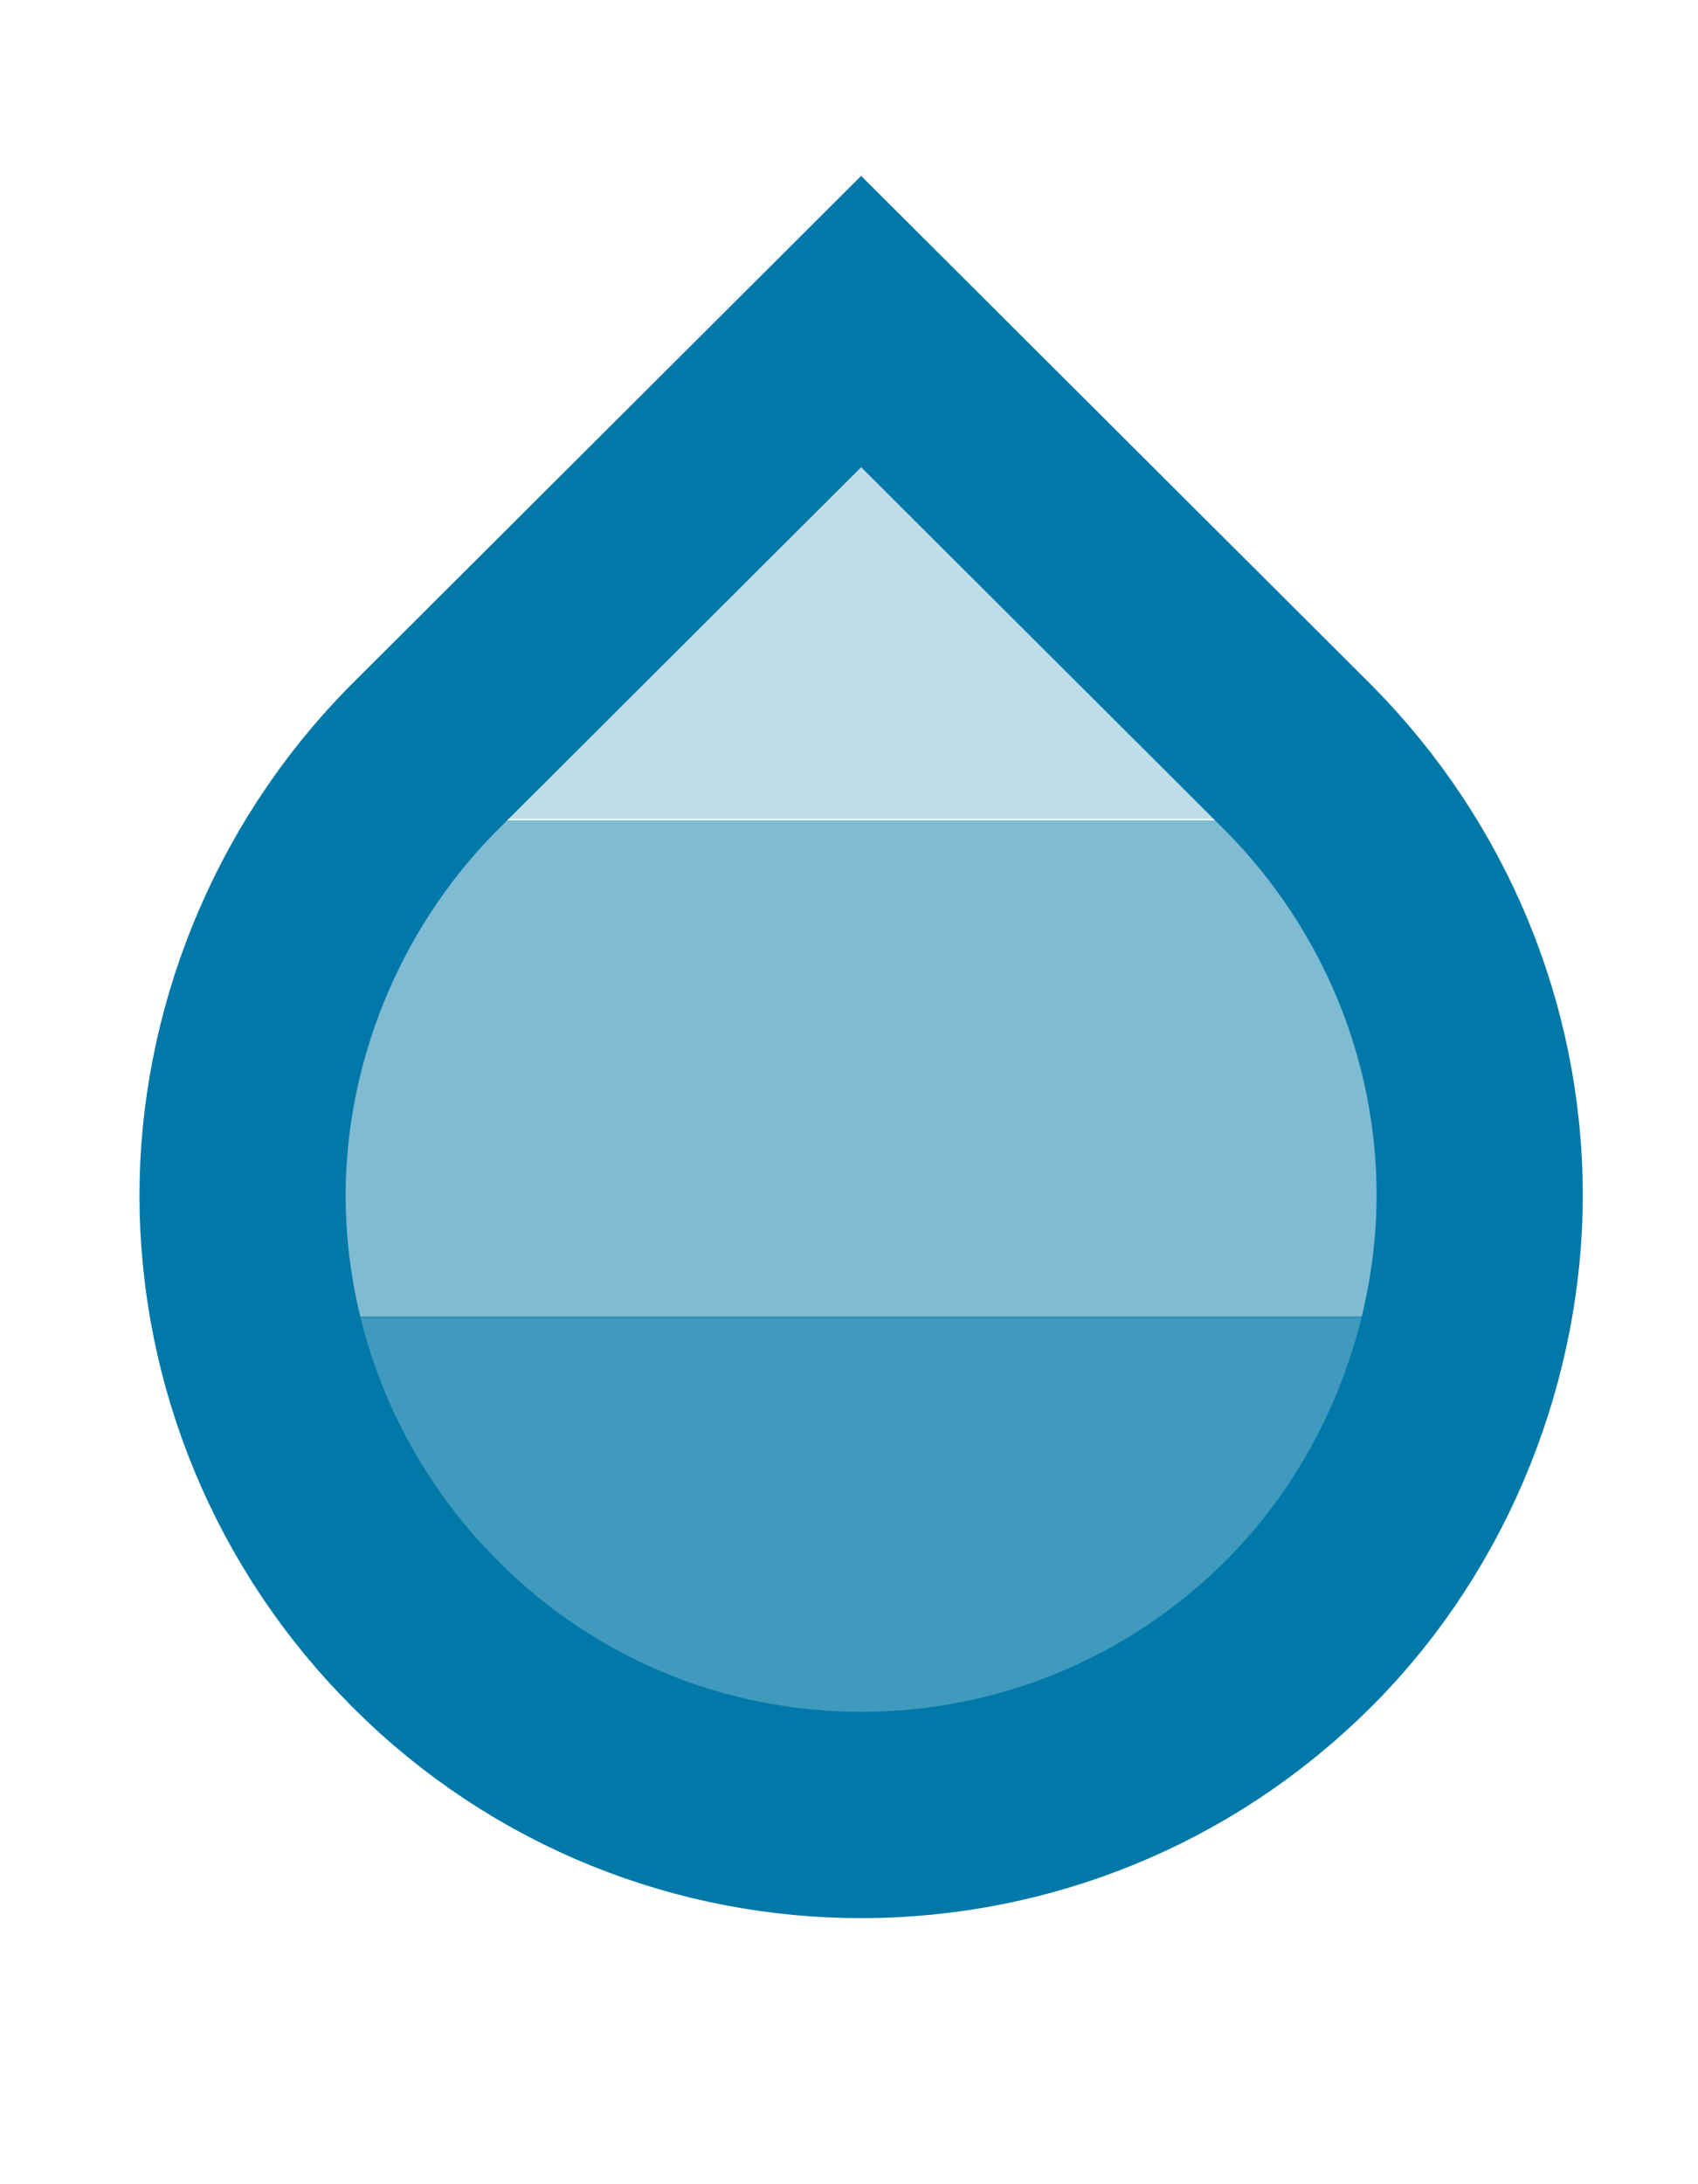 <svg width="14" height="18" viewBox="0 0 14 18"><g fill="#0078a8"><path d="m2.1 10.85c.2.98.68 1.89 1.39 2.61 0 0 .01.01.01.01.99.99 2.3 1.49 3.6 1.49h.01c1.3 0 2.6-.5 3.59-1.5.73-.73 1.19-1.66 1.39-2.61z" opacity=".75"/><path d="m2 9.85c0 .34.04.68.1 1.01h9.99c.07-.34.11-.67.11-1.01 0-1.13-.4-2.21-1.08-3.09h-8.04c-.7.91-1.08 2.01-1.08 3.09z" opacity=".5"/><path d="m3.08 6.75h8.03c-.13-.17-.26-.35-.41-.5l-3.6-3.6-3.61 3.6c-.15.16-.27.33-.41.5z" opacity=".25"/></g><path d="m10.71 6.25c.95.96 1.49 2.25 1.49 3.6 0 1.27-.5 2.62-1.49 3.61-1.99 1.99-5.21 2-7.2.01 0 0-.01-.01-.01-.01-.96-.96-1.5-2.26-1.5-3.61 0-1.27.5-2.6 1.49-3.6l3.61-3.6z" fill="none" stroke="#0078a8" stroke-width=".1"/><path d="m10.71 6.25c.95.96 1.49 2.25 1.49 3.6 0 1.27-.5 2.62-1.49 3.61-1.99 1.99-5.21 2-7.2.01 0 0-.01-.01-.01-.01-.96-.96-1.5-2.26-1.5-3.61 0-1.27.5-2.6 1.49-3.6l3.61-3.6z" fill="none" stroke="#0078a8" stroke-width="1.7"/></svg>